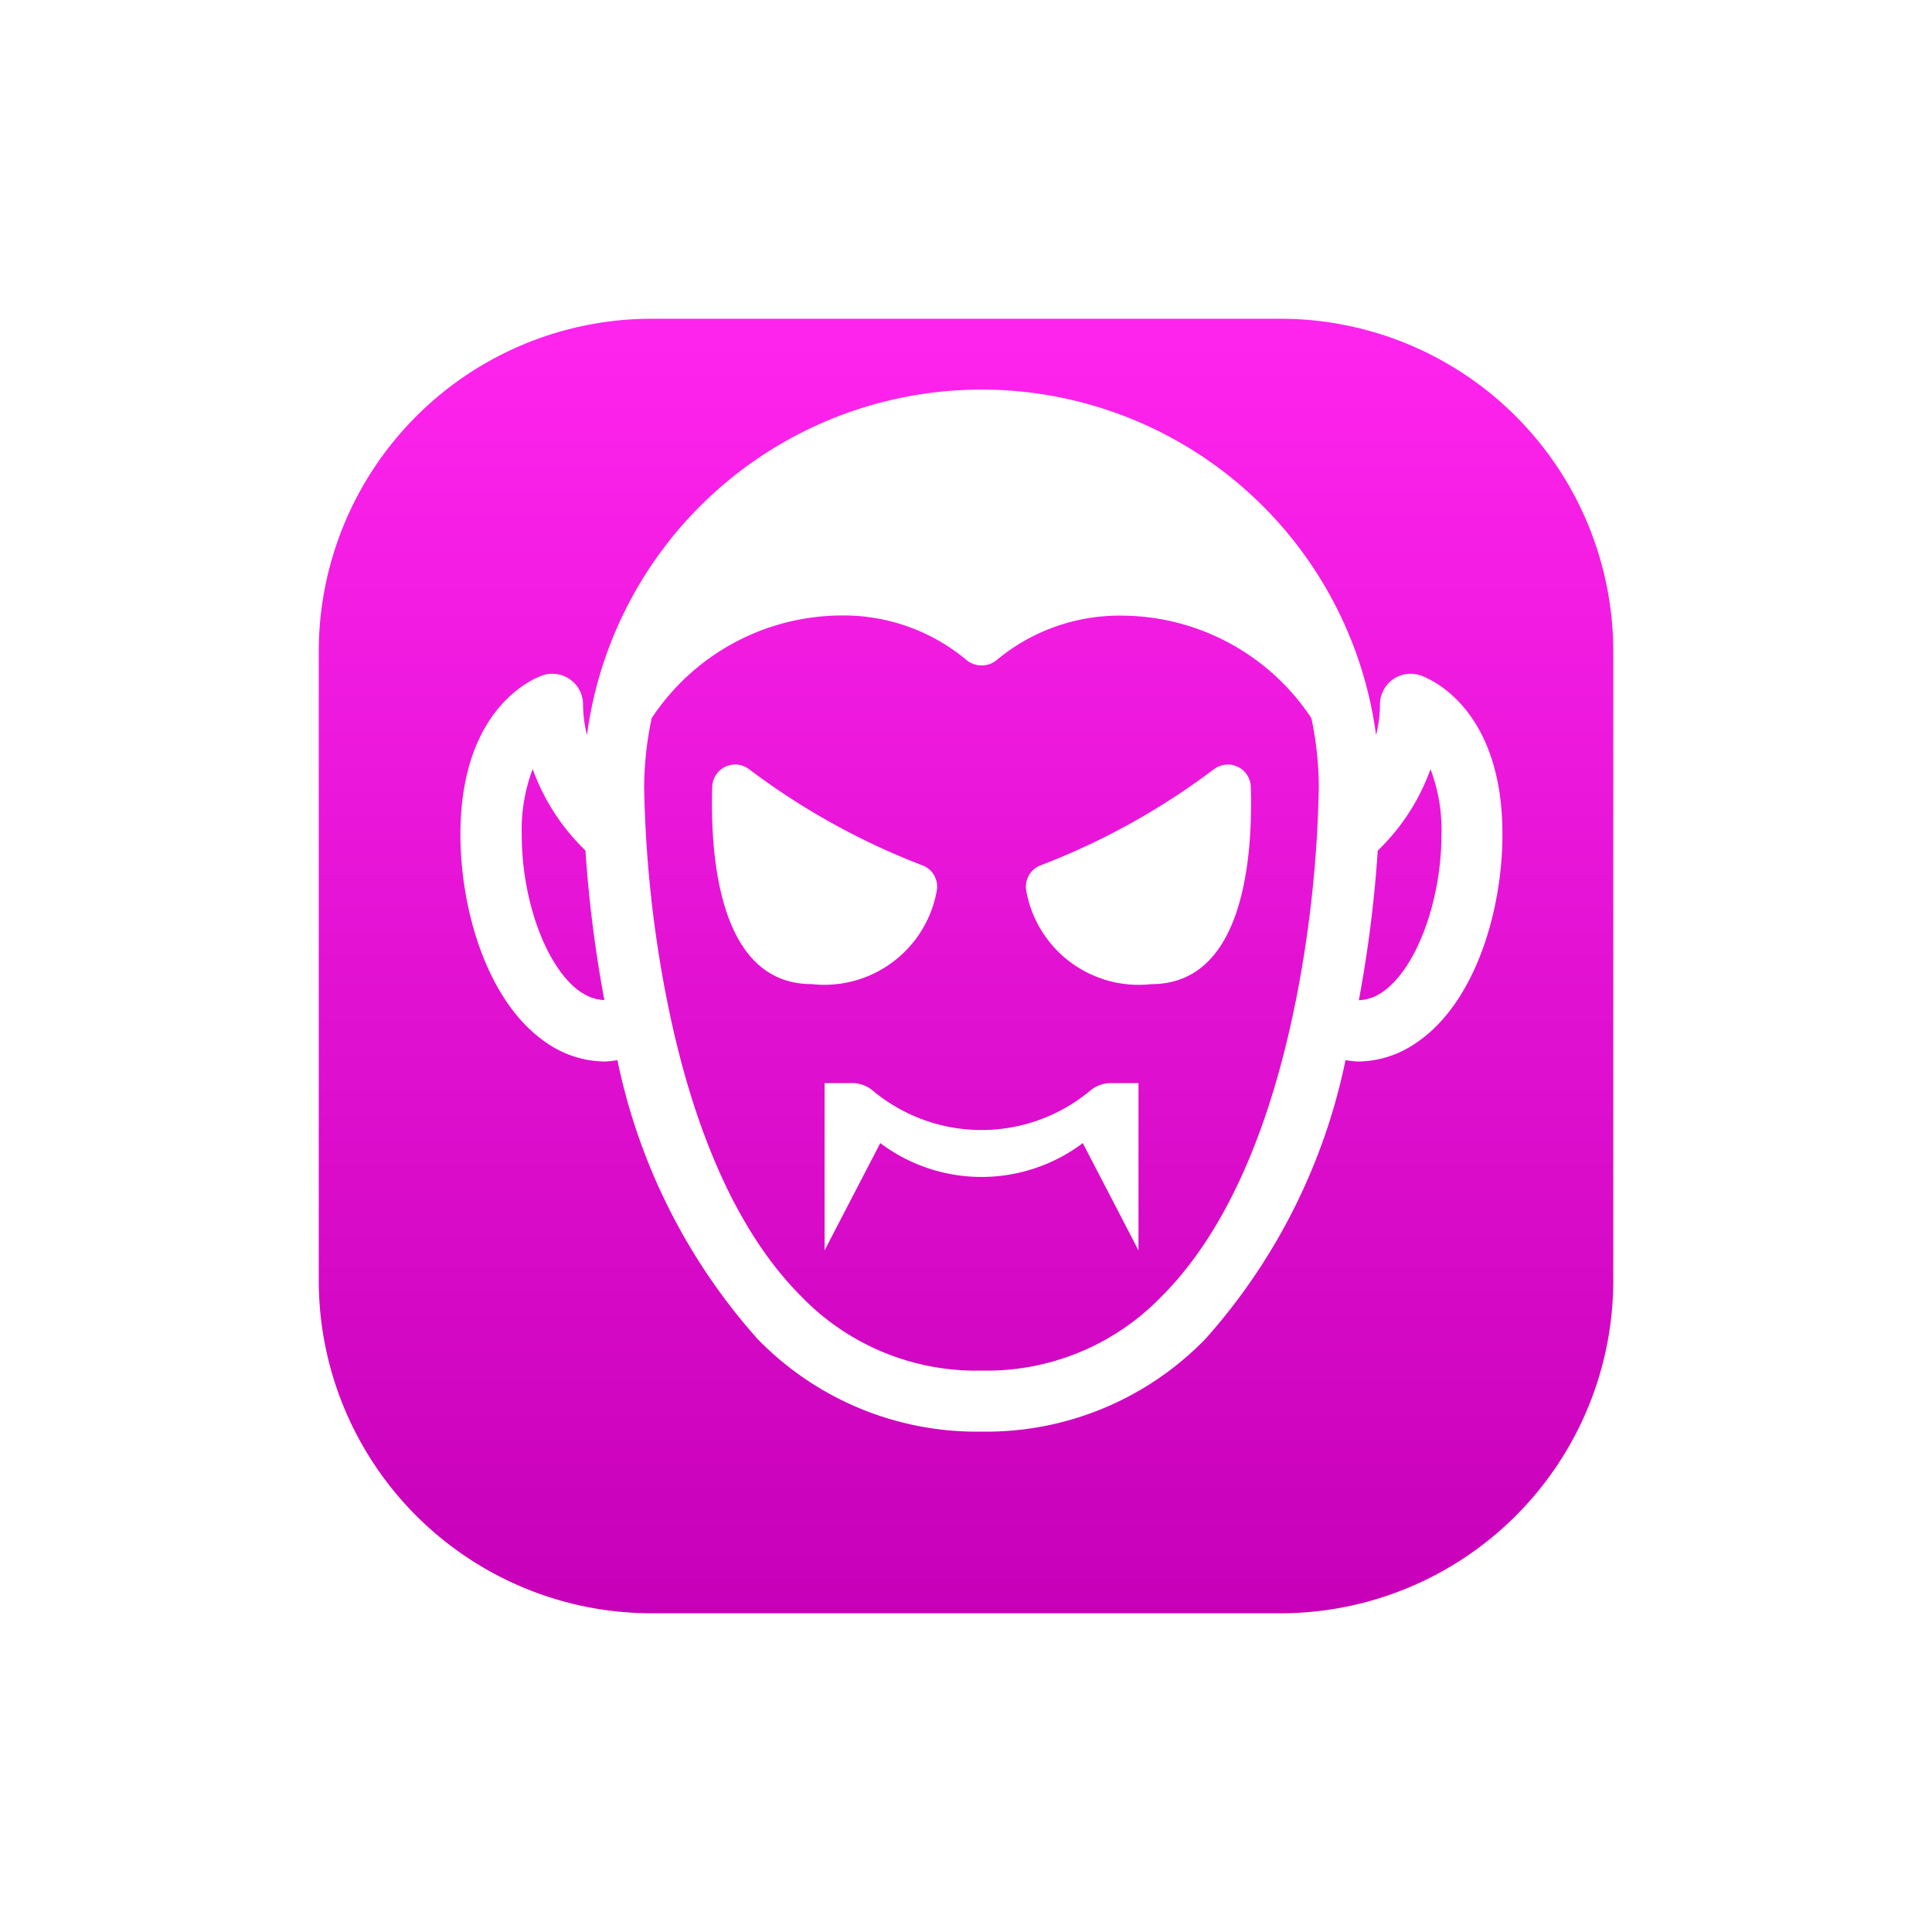 <svg xmlns="http://www.w3.org/2000/svg" xmlns:xlink="http://www.w3.org/1999/xlink" width="54.55" height="54.55" viewBox="0 0 54.55 54.55"><defs><linearGradient id="a" x1="0.5" x2="0.5" y2="1" gradientUnits="objectBoundingBox"><stop offset="0" stop-color="#ff24ee"/><stop offset="1" stop-color="#c700b8"/></linearGradient><filter id="b" x="0" y="0" width="54.55" height="54.55" filterUnits="userSpaceOnUse"><feOffset dy="2" input="SourceAlpha"/><feGaussianBlur stdDeviation="3" result="c"/><feFlood flood-color="#dbe3ff"/><feComposite operator="in" in2="c"/><feComposite in="SourceGraphic"/></filter></defs><g transform="translate(-775 -696)"><g transform="matrix(1, 0, 0, 1, 775, 696)" filter="url(#b)"><path d="M9.4,0H27.151a9.4,9.4,0,0,1,9.4,9.4V27.151a9.4,9.4,0,0,1-9.4,9.4H9.4a9.4,9.4,0,0,1-9.4-9.4V9.4A9.4,9.4,0,0,1,9.4,0Z" transform="translate(9 7)" fill="url(#a)"/></g><g transform="translate(785 704)"><path d="M17.551,18.811a.644.644,0,0,0-.411-.735,20.011,20.011,0,0,1-4.892-2.716.648.648,0,0,0-1.034.5c-.06,1.967.188,5.572,2.807,5.572A3.226,3.226,0,0,0,17.551,18.811Z" transform="translate(-1.104 -1.646)" fill="#fff"/><path d="M26.763,15.36a20.005,20.005,0,0,1-4.891,2.716.644.644,0,0,0-.411.735,3.226,3.226,0,0,0,3.53,2.622c2.618,0,2.866-3.6,2.807-5.572a.648.648,0,0,0-1.034-.5Z" transform="translate(-2.482 -1.646)" fill="#fff"/><path d="M22.389,25.831a4.793,4.793,0,0,1-6.156,0,.9.9,0,0,0-.562-.206H14.88v4.724l1.571-3.027-.012-.013a4.754,4.754,0,0,0,5.745,0l-.012.013,1.571,3.027V25.625h-.791a.9.9,0,0,0-.562.206Z" transform="translate(-1.598 -3.044)" fill="#fff"/><path d="M30.087,11.063a.865.865,0,0,0-1.123.826,3.709,3.709,0,0,1-.111.868,11.238,11.238,0,0,0-22.28,0,3.71,3.71,0,0,1-.111-.867.866.866,0,0,0-1.124-.826c-.1.03-2.338.774-2.338,4.5,0,2.143.77,4.8,2.489,5.918a2.92,2.92,0,0,0,1.605.49,3.026,3.026,0,0,0,.339-.039,16.973,16.973,0,0,0,3.955,7.871,8.63,8.63,0,0,0,6.324,2.618,8.629,8.629,0,0,0,6.324-2.618,16.975,16.975,0,0,0,3.955-7.871,3.036,3.036,0,0,0,.34.039,2.917,2.917,0,0,0,1.6-.49c1.72-1.114,2.49-3.775,2.49-5.918C32.426,11.837,30.183,11.093,30.087,11.063ZM6.431,20.033c-.969-.628-1.7-2.547-1.7-4.465a4.845,4.845,0,0,1,.31-1.855,6,6,0,0,0,1.489,2.3,36.064,36.064,0,0,0,.534,4.224,1.213,1.213,0,0,1-.633-.208Zm20.153.231c-.013.065-.026.13-.04.2-.592,2.865-1.691,6.077-3.736,8.13a6.865,6.865,0,0,1-5.095,2.105,6.866,6.866,0,0,1-5.1-2.106c-2.03-2.037-3.128-5.218-3.723-8.067-.022-.106-.044-.212-.064-.317-.025-.127-.05-.254-.074-.38-.007-.036-.013-.07-.019-.106a34.1,34.1,0,0,1-.545-5.469A9.513,9.513,0,0,1,8.4,12.278a6.45,6.45,0,0,1,5.309-2.9A5.424,5.424,0,0,1,17.3,10.644a.669.669,0,0,0,.832,0,5.424,5.424,0,0,1,3.587-1.261,6.449,6.449,0,0,1,5.308,2.894,9.525,9.525,0,0,1,.209,1.978,34.292,34.292,0,0,1-.65,6.01ZM29,20.033a1.215,1.215,0,0,1-.633.208,36.058,36.058,0,0,0,.534-4.224,6.009,6.009,0,0,0,1.489-2.3,4.827,4.827,0,0,1,.31,1.854C30.695,17.486,29.964,19.406,29,20.033Z" transform="translate(0)" fill="#fff"/></g></g></svg>